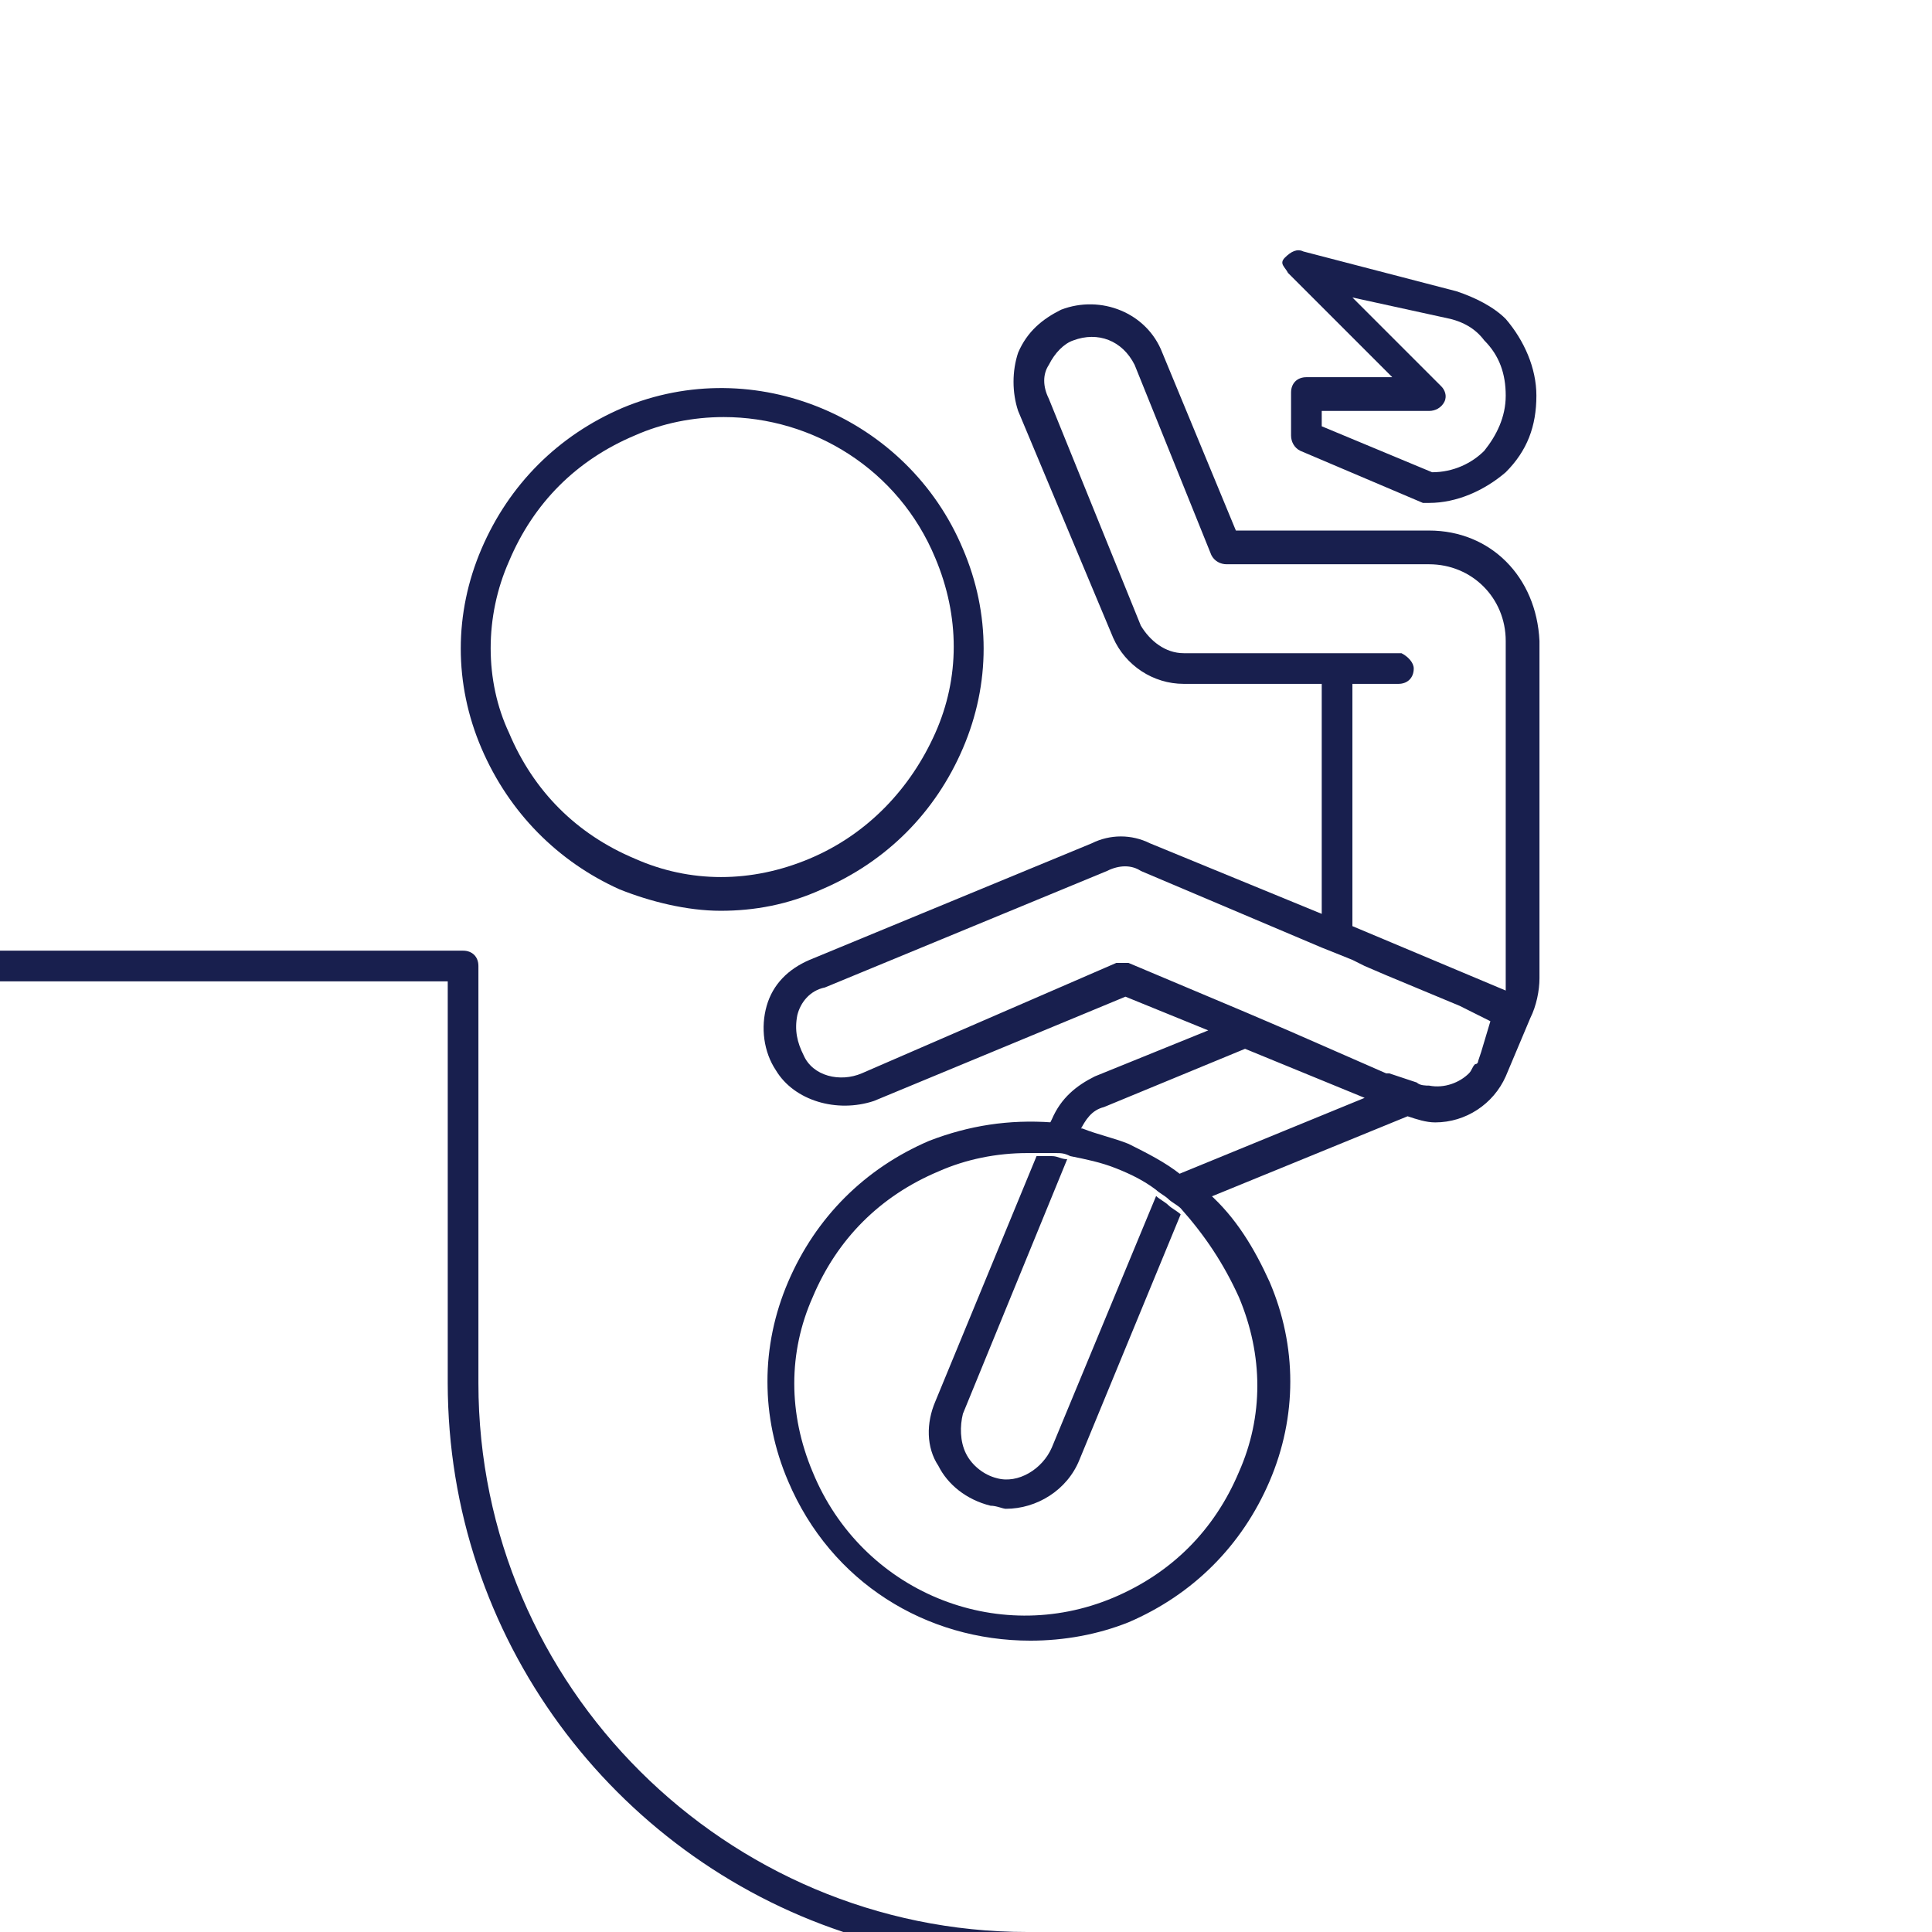 <svg width="64" height="64" viewBox="0 0 64 64" fill="none" xmlns="http://www.w3.org/2000/svg">
<g clip-path="url(#clip0_4580_1714)">
<path d="M15.848 45.816V32C15.848 31.695 15.644 31.492 15.34 31.492H0V32.508H14.832V45.816C14.832 54.248 20.317 61.46 27.936 64H34.032C24.076 64 15.848 55.873 15.848 45.816Z" fill="#181F4E"/>
<path d="M47.34 17.575H40.94L38.502 11.682C37.994 10.362 36.47 9.752 35.149 10.26C34.54 10.565 34.032 10.971 33.727 11.682C33.524 12.292 33.524 13.003 33.727 13.613L36.876 21.13C37.282 22.044 38.197 22.654 39.213 22.654H43.784V30.273L38.095 27.936C37.486 27.632 36.775 27.632 36.165 27.936L26.819 31.797C26.108 32.102 25.6 32.609 25.397 33.321C25.194 34.032 25.295 34.844 25.702 35.454C26.311 36.47 27.733 36.876 28.952 36.47L37.282 33.016L40.025 34.133L36.267 35.657C35.657 35.962 35.149 36.368 34.844 37.079L34.743 37.282C34.946 37.282 35.048 37.282 35.251 37.384C35.454 37.384 35.556 37.486 35.759 37.486C35.962 37.079 36.165 36.775 36.571 36.673L41.244 34.743L45.206 36.368L39.01 38.908C39.213 39.01 39.314 39.111 39.517 39.314C39.619 39.416 39.822 39.517 39.924 39.721L46.629 36.978C46.933 37.079 47.238 37.181 47.543 37.181C48.559 37.181 49.473 36.571 49.879 35.657L50.692 33.727C50.895 33.321 50.997 32.813 50.997 32.406V21.232C50.895 19.098 49.371 17.575 47.34 17.575ZM49.067 34.844L48.965 35.149C48.965 35.149 48.965 35.251 48.864 35.251C48.762 35.352 48.762 35.454 48.66 35.556C48.356 35.86 47.848 36.063 47.34 35.962C47.238 35.962 47.035 35.962 46.933 35.86L46.019 35.556H45.917L42.667 34.133L41.244 33.524L37.384 31.898C37.282 31.898 37.282 31.898 37.181 31.898C37.079 31.898 37.079 31.898 36.978 31.898L28.546 35.556C27.835 35.86 26.921 35.657 26.616 34.946C26.413 34.54 26.311 34.133 26.413 33.625C26.514 33.219 26.819 32.813 27.327 32.711L36.673 28.851C37.079 28.648 37.486 28.648 37.791 28.851L43.784 31.39L44.8 31.797L45.206 32L45.917 32.305L48.356 33.321L49.371 33.829L49.067 34.844ZM49.879 32.305C49.879 32.508 49.879 32.609 49.879 32.813L44.8 30.679V22.654H46.324C46.629 22.654 46.832 22.451 46.832 22.146C46.832 21.943 46.629 21.74 46.425 21.638H39.213C38.603 21.638 38.095 21.232 37.791 20.724L34.743 13.206C34.54 12.8 34.54 12.394 34.743 12.089C34.946 11.682 35.251 11.378 35.556 11.276C36.368 10.971 37.181 11.276 37.587 12.089L40.127 18.387C40.229 18.59 40.432 18.692 40.635 18.692H47.34C48.762 18.692 49.879 19.809 49.879 21.232V32.305Z" fill="#181F4E"/>
<path d="M31.086 48.559C31.39 49.168 32 49.676 32.813 49.879C33.016 49.879 33.219 49.981 33.321 49.981C34.337 49.981 35.352 49.371 35.759 48.355L39.111 40.228C39.01 40.127 38.806 40.025 38.705 39.924C38.603 39.822 38.4 39.721 38.298 39.619L34.844 47.949C34.54 48.66 33.727 49.168 33.016 48.965C32.609 48.864 32.203 48.559 32 48.152C31.797 47.746 31.797 47.238 31.898 46.832L35.352 38.4C35.149 38.4 35.048 38.298 34.844 38.298C34.641 38.298 34.54 38.298 34.337 38.298L30.984 46.425C30.679 47.136 30.679 47.949 31.086 48.559Z" fill="#181F4E"/>
<path d="M20.521 29.46C21.537 29.867 22.756 30.171 23.873 30.171C24.991 30.171 26.108 29.968 27.225 29.46C29.359 28.546 30.984 26.921 31.898 24.787C32.813 22.654 32.813 20.317 31.898 18.184C30.07 13.816 24.991 11.682 20.622 13.511C18.489 14.425 16.863 16.051 15.949 18.184C15.035 20.317 15.035 22.654 15.949 24.787C16.863 26.921 18.489 28.546 20.521 29.46ZM16.863 18.59C17.676 16.66 19.098 15.238 21.029 14.425C21.943 14.019 22.959 13.816 23.975 13.816C26.921 13.816 29.765 15.543 30.984 18.489C31.797 20.419 31.797 22.451 30.984 24.279C30.171 26.108 28.749 27.632 26.819 28.444C24.889 29.257 22.857 29.257 21.029 28.444C19.098 27.632 17.676 26.209 16.863 24.279C16.051 22.552 16.051 20.419 16.863 18.59Z" fill="#181F4E"/>
<path d="M39.111 38.908C38.603 38.502 37.994 38.197 37.384 37.892C36.876 37.689 36.368 37.587 35.86 37.384C35.657 37.384 35.556 37.282 35.352 37.282C35.149 37.282 35.048 37.181 34.844 37.181C33.422 37.079 32.102 37.282 30.781 37.791C28.648 38.705 27.022 40.33 26.108 42.464C25.194 44.597 25.194 46.933 26.108 49.067C27.53 52.419 30.679 54.349 34.133 54.349C35.251 54.349 36.368 54.146 37.384 53.74C39.517 52.825 41.143 51.2 42.057 49.067C42.971 46.933 42.971 44.597 42.057 42.464C41.549 41.346 40.94 40.33 40.025 39.517C39.924 39.416 39.721 39.213 39.619 39.111C39.416 39.111 39.213 39.01 39.111 38.908ZM41.041 42.971C41.854 44.902 41.854 46.933 41.041 48.762C40.229 50.692 38.806 52.114 36.876 52.927C33.016 54.552 28.546 52.724 26.921 48.762C26.108 46.832 26.108 44.8 26.921 42.971C27.733 41.041 29.156 39.619 31.086 38.806C32 38.4 33.016 38.197 34.032 38.197C34.133 38.197 34.235 38.197 34.438 38.197C34.641 38.197 34.743 38.197 34.946 38.197C35.149 38.197 35.251 38.197 35.454 38.298C35.962 38.4 36.47 38.502 36.978 38.705C37.486 38.908 37.892 39.111 38.298 39.416C38.4 39.517 38.603 39.619 38.705 39.721C38.806 39.822 39.01 39.924 39.111 40.025C39.924 40.94 40.533 41.854 41.041 42.971Z" fill="#181F4E"/>
<path d="M46.121 12.495H43.276C42.971 12.495 42.768 12.698 42.768 13.003V14.425C42.768 14.629 42.87 14.832 43.073 14.933L47.136 16.66C47.238 16.66 47.238 16.66 47.34 16.66C48.254 16.66 49.168 16.254 49.879 15.644C50.59 14.933 50.895 14.121 50.895 13.105C50.895 12.191 50.489 11.276 49.879 10.565C49.473 10.159 48.864 9.854 48.254 9.651L43.175 8.33C42.971 8.229 42.768 8.33 42.565 8.533C42.362 8.736 42.565 8.838 42.667 9.041L46.121 12.495ZM48.051 10.565C48.457 10.667 48.864 10.87 49.168 11.276C49.676 11.784 49.879 12.394 49.879 13.105C49.879 13.816 49.575 14.425 49.168 14.933C48.762 15.34 48.152 15.644 47.441 15.644L43.784 14.121V13.613H47.34C47.543 13.613 47.746 13.511 47.848 13.308C47.949 13.105 47.848 12.902 47.746 12.8L44.8 9.854L48.051 10.565Z" fill="#181F4E"/>
</g>
<defs>
<clipPath id="clip0_4580_1714">
<rect width="64" height="64" fill="white"/>
</clipPath>
</defs>
</svg>
